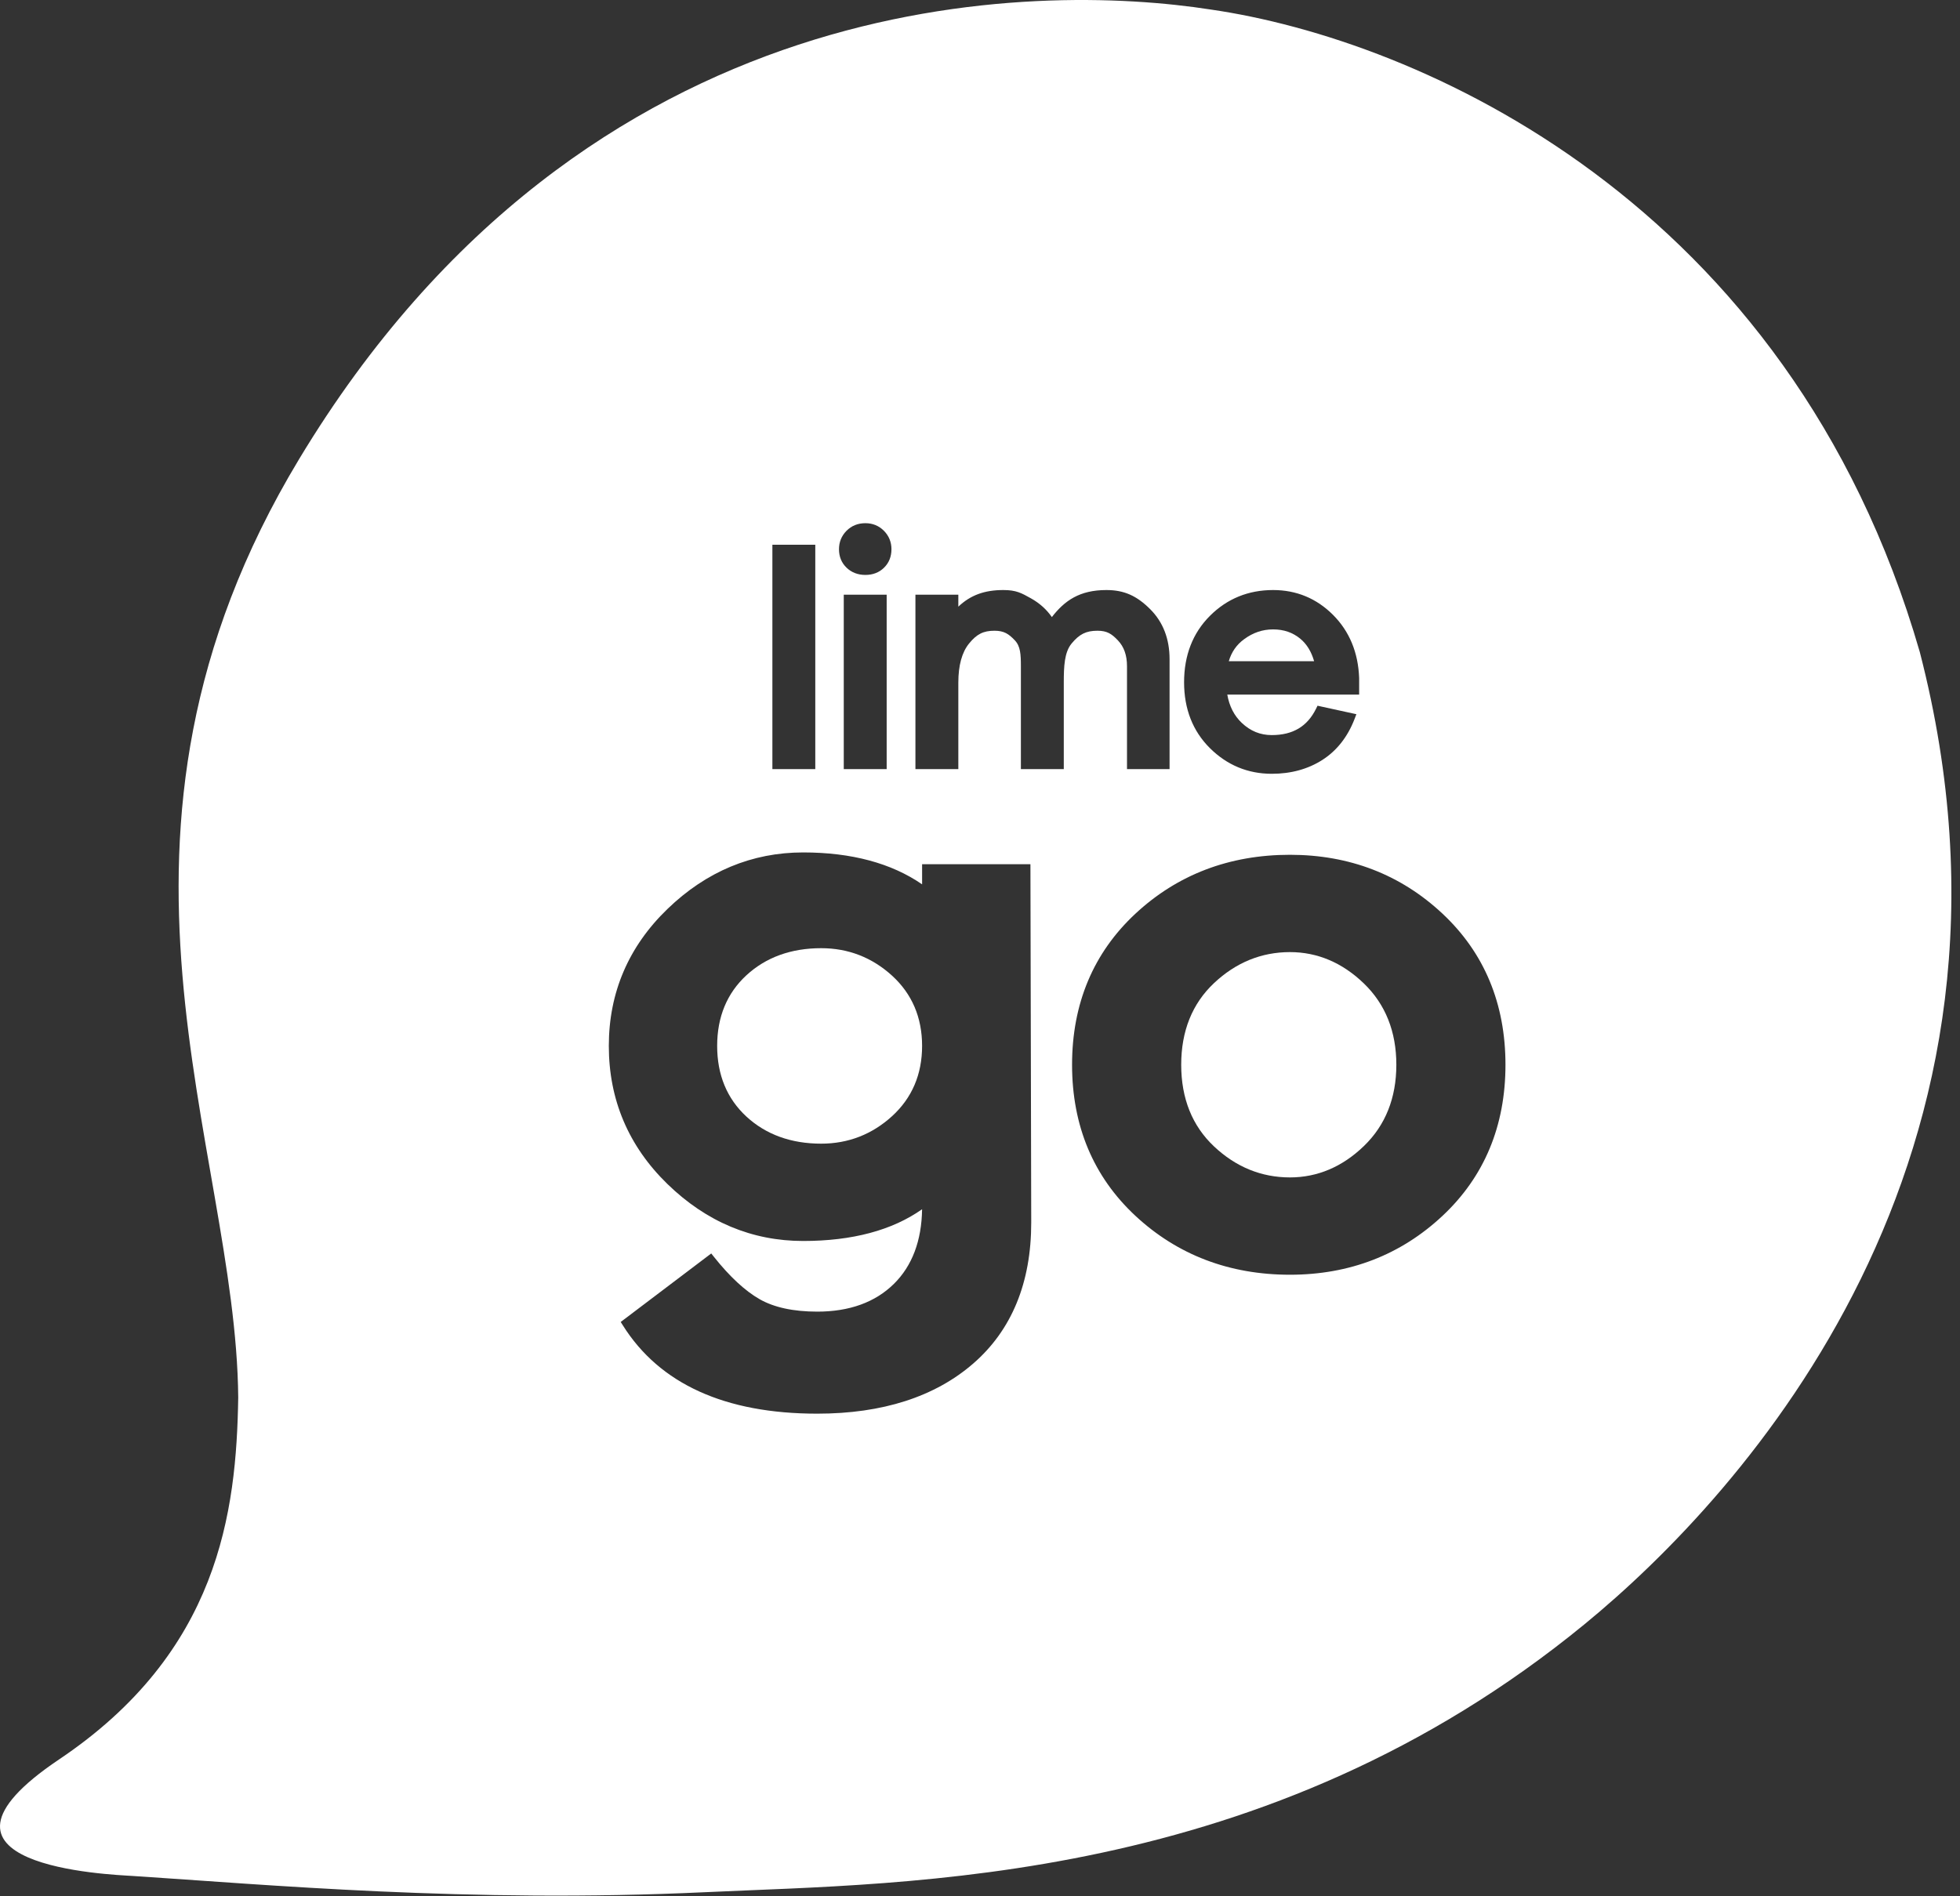 <?xml version="1.0" encoding="UTF-8" standalone="no"?>
<svg viewBox="0 0 217 210" version="1.1" xmlns="http://www.w3.org/2000/svg" xmlns:xlink="http://www.w3.org/1999/xlink">
    <rect x="0" y="0" width="217" height="210" fill="#333333" stroke="none"/>
    <g id="Page-1" stroke="none" stroke-width="1" fill="none" fill-rule="evenodd">
        <g id="Lime-Go---White" fill="#FFFFFF">
            <g id="Go-full-logo-white">
                <g id="Page-1">
                    <path d="M142.816,105.439 C139.654,105.439 136.826,106.595 134.407,108.874 C131.997,111.145 130.776,114.186 130.776,117.915 C130.776,121.644 131.997,124.685 134.407,126.956 C136.825,129.236 139.654,130.391 142.816,130.391 C145.86,130.391 148.616,129.221 151.003,126.917 C153.387,124.617 154.595,121.588 154.595,117.915 C154.595,114.243 153.387,111.214 151.003,108.913 C148.616,106.608 145.861,105.439 142.816,105.439" id="Fill-1"/>
                    <path d="M90.918,105.005 C87.581,105.005 84.794,106.016 82.635,108.008 C80.488,109.99 79.4,112.621 79.4,115.828 C79.4,119.034 80.488,121.666 82.635,123.65 C84.794,125.642 87.581,126.653 90.918,126.653 C93.911,126.653 96.551,125.627 98.769,123.605 C100.972,121.592 102.089,118.976 102.089,115.828 C102.089,112.68 100.972,110.064 98.769,108.052 C96.551,106.031 93.911,105.005 90.918,105.005" id="Fill-3"/>
                    <path d="M143.967,70.74 C143.123,70.042 142.137,69.702 140.95,69.702 C139.78,69.702 138.727,70.059 137.731,70.794 C136.9,71.406 136.345,72.205 136.045,73.225 L145.491,73.225 C145.188,72.163 144.678,71.329 143.967,70.74" id="Fill-5"/>
                    <path d="M159.703,134.65 C155.083,138.974 149.402,141.168 142.817,141.168 C136.116,141.168 130.362,138.975 125.714,134.651 C121.056,130.318 118.693,124.687 118.693,117.915 C118.693,111.143 121.056,105.513 125.714,101.179 C130.362,96.854 136.116,94.662 142.817,94.662 C149.402,94.662 155.083,96.855 159.703,101.18 C164.331,105.515 166.677,111.145 166.677,117.915 C166.677,124.686 164.331,130.316 159.703,134.65 L159.703,134.65 Z M117.776,75.591 L117.776,85.173 L113.027,85.173 L113.027,73.778 C113.027,72.47 112.98,71.564 112.351,70.906 C111.668,70.191 111.156,69.85 110.099,69.85 C108.875,69.85 108.139,70.22 107.289,71.266 C106.501,72.234 106.101,73.689 106.101,75.591 L106.101,85.173 L101.351,85.173 L101.351,65.861 L106.101,65.861 L106.101,67.183 C107.454,65.903 109.003,65.343 111.084,65.343 C112.497,65.343 113.078,65.667 114.132,66.257 C115.098,66.797 115.867,67.49 116.457,68.337 C117.867,66.518 119.521,65.343 122.492,65.343 C124.439,65.343 125.849,65.962 127.361,67.482 C128.772,68.901 129.488,70.757 129.488,73 L129.488,85.173 L124.775,85.173 L124.775,73.778 C124.775,72.562 124.443,71.623 123.758,70.906 C123.075,70.191 122.564,69.85 121.506,69.85 C120.254,69.85 119.504,70.221 118.639,71.269 C117.842,72.236 117.776,73.798 117.776,75.591 L117.776,75.591 Z M107.748,151.005 C103.506,154.687 97.696,156.554 90.483,156.554 C80.272,156.554 73.029,153.262 68.955,146.768 L68.722,146.399 L78.745,138.812 L79.035,139.177 C80.785,141.379 82.493,142.962 84.113,143.884 C85.712,144.793 87.855,145.254 90.483,145.254 C94.046,145.254 96.902,144.219 98.971,142.177 C100.989,140.185 102.037,137.406 102.088,133.914 C98.783,136.248 94.359,137.43 88.919,137.43 C83.253,137.43 78.199,135.308 73.895,131.123 C69.589,126.934 67.405,121.787 67.405,115.828 C67.405,109.925 69.589,104.823 73.896,100.665 C78.199,96.509 83.253,94.401 88.919,94.401 C94.267,94.401 98.691,95.588 102.09,97.935 L102.09,95.705 L114.083,95.705 L114.172,135.387 C114.172,142.051 112.01,147.306 107.748,151.005 L107.748,151.005 Z M85.514,85.173 L90.264,85.173 L90.264,60.328 L85.514,60.328 L85.514,85.173 Z M93.417,85.173 L98.167,85.173 L98.167,65.861 L93.417,65.861 L93.417,85.173 Z M93.719,58.785 C94.273,58.225 94.977,57.94 95.81,57.94 C96.62,57.94 97.312,58.225 97.865,58.784 C98.417,59.343 98.697,60.03 98.697,60.823 C98.697,61.643 98.422,62.329 97.879,62.865 C97.339,63.398 96.642,63.669 95.81,63.669 C94.981,63.669 94.28,63.399 93.728,62.87 C93.171,62.334 92.888,61.647 92.888,60.823 C92.888,60.03 93.168,59.343 93.719,58.785 L93.719,58.785 Z M133.953,68.204 C135.85,66.305 138.205,65.343 140.95,65.343 C143.527,65.343 145.759,66.267 147.583,68.091 C149.402,69.912 150.376,72.267 150.477,75.092 L150.477,76.92 L135.878,76.92 C136.101,78.207 136.64,79.26 137.483,80.056 C138.445,80.964 139.532,81.406 140.804,81.406 C143.134,81.406 144.736,80.452 145.704,78.49 L145.869,78.154 L150.171,79.093 L149.972,79.612 C149.208,81.6 148.009,83.128 146.408,84.155 C144.816,85.174 142.931,85.692 140.804,85.692 C138.157,85.692 135.851,84.736 133.954,82.85 C132.057,80.966 131.095,78.511 131.095,75.554 C131.095,72.574 132.057,70.1 133.953,68.204 L133.953,68.204 Z M212.553,72.221 C198.083,22.116 156.856,4.371 134.074,1.06 C114.927,-1.928 65.071,-2.164 33.119,50.837 C7.896,92.675 26.129,126.754 26.375,154.754 C26.176,167.51 24.229,182.959 6.551,194.837 C-11.127,206.717 12.311,207.596 14.677,207.749 C29.136,208.681 51.934,210.777 78.071,209.548 C100.716,208.483 140.084,208.857 175.445,179.861 C193.009,165.458 227.016,128.239 212.553,72.221 L212.553,72.221 Z" id="Fill-7"/>
                </g>
            </g>
        </g>
    </g>
</svg>
